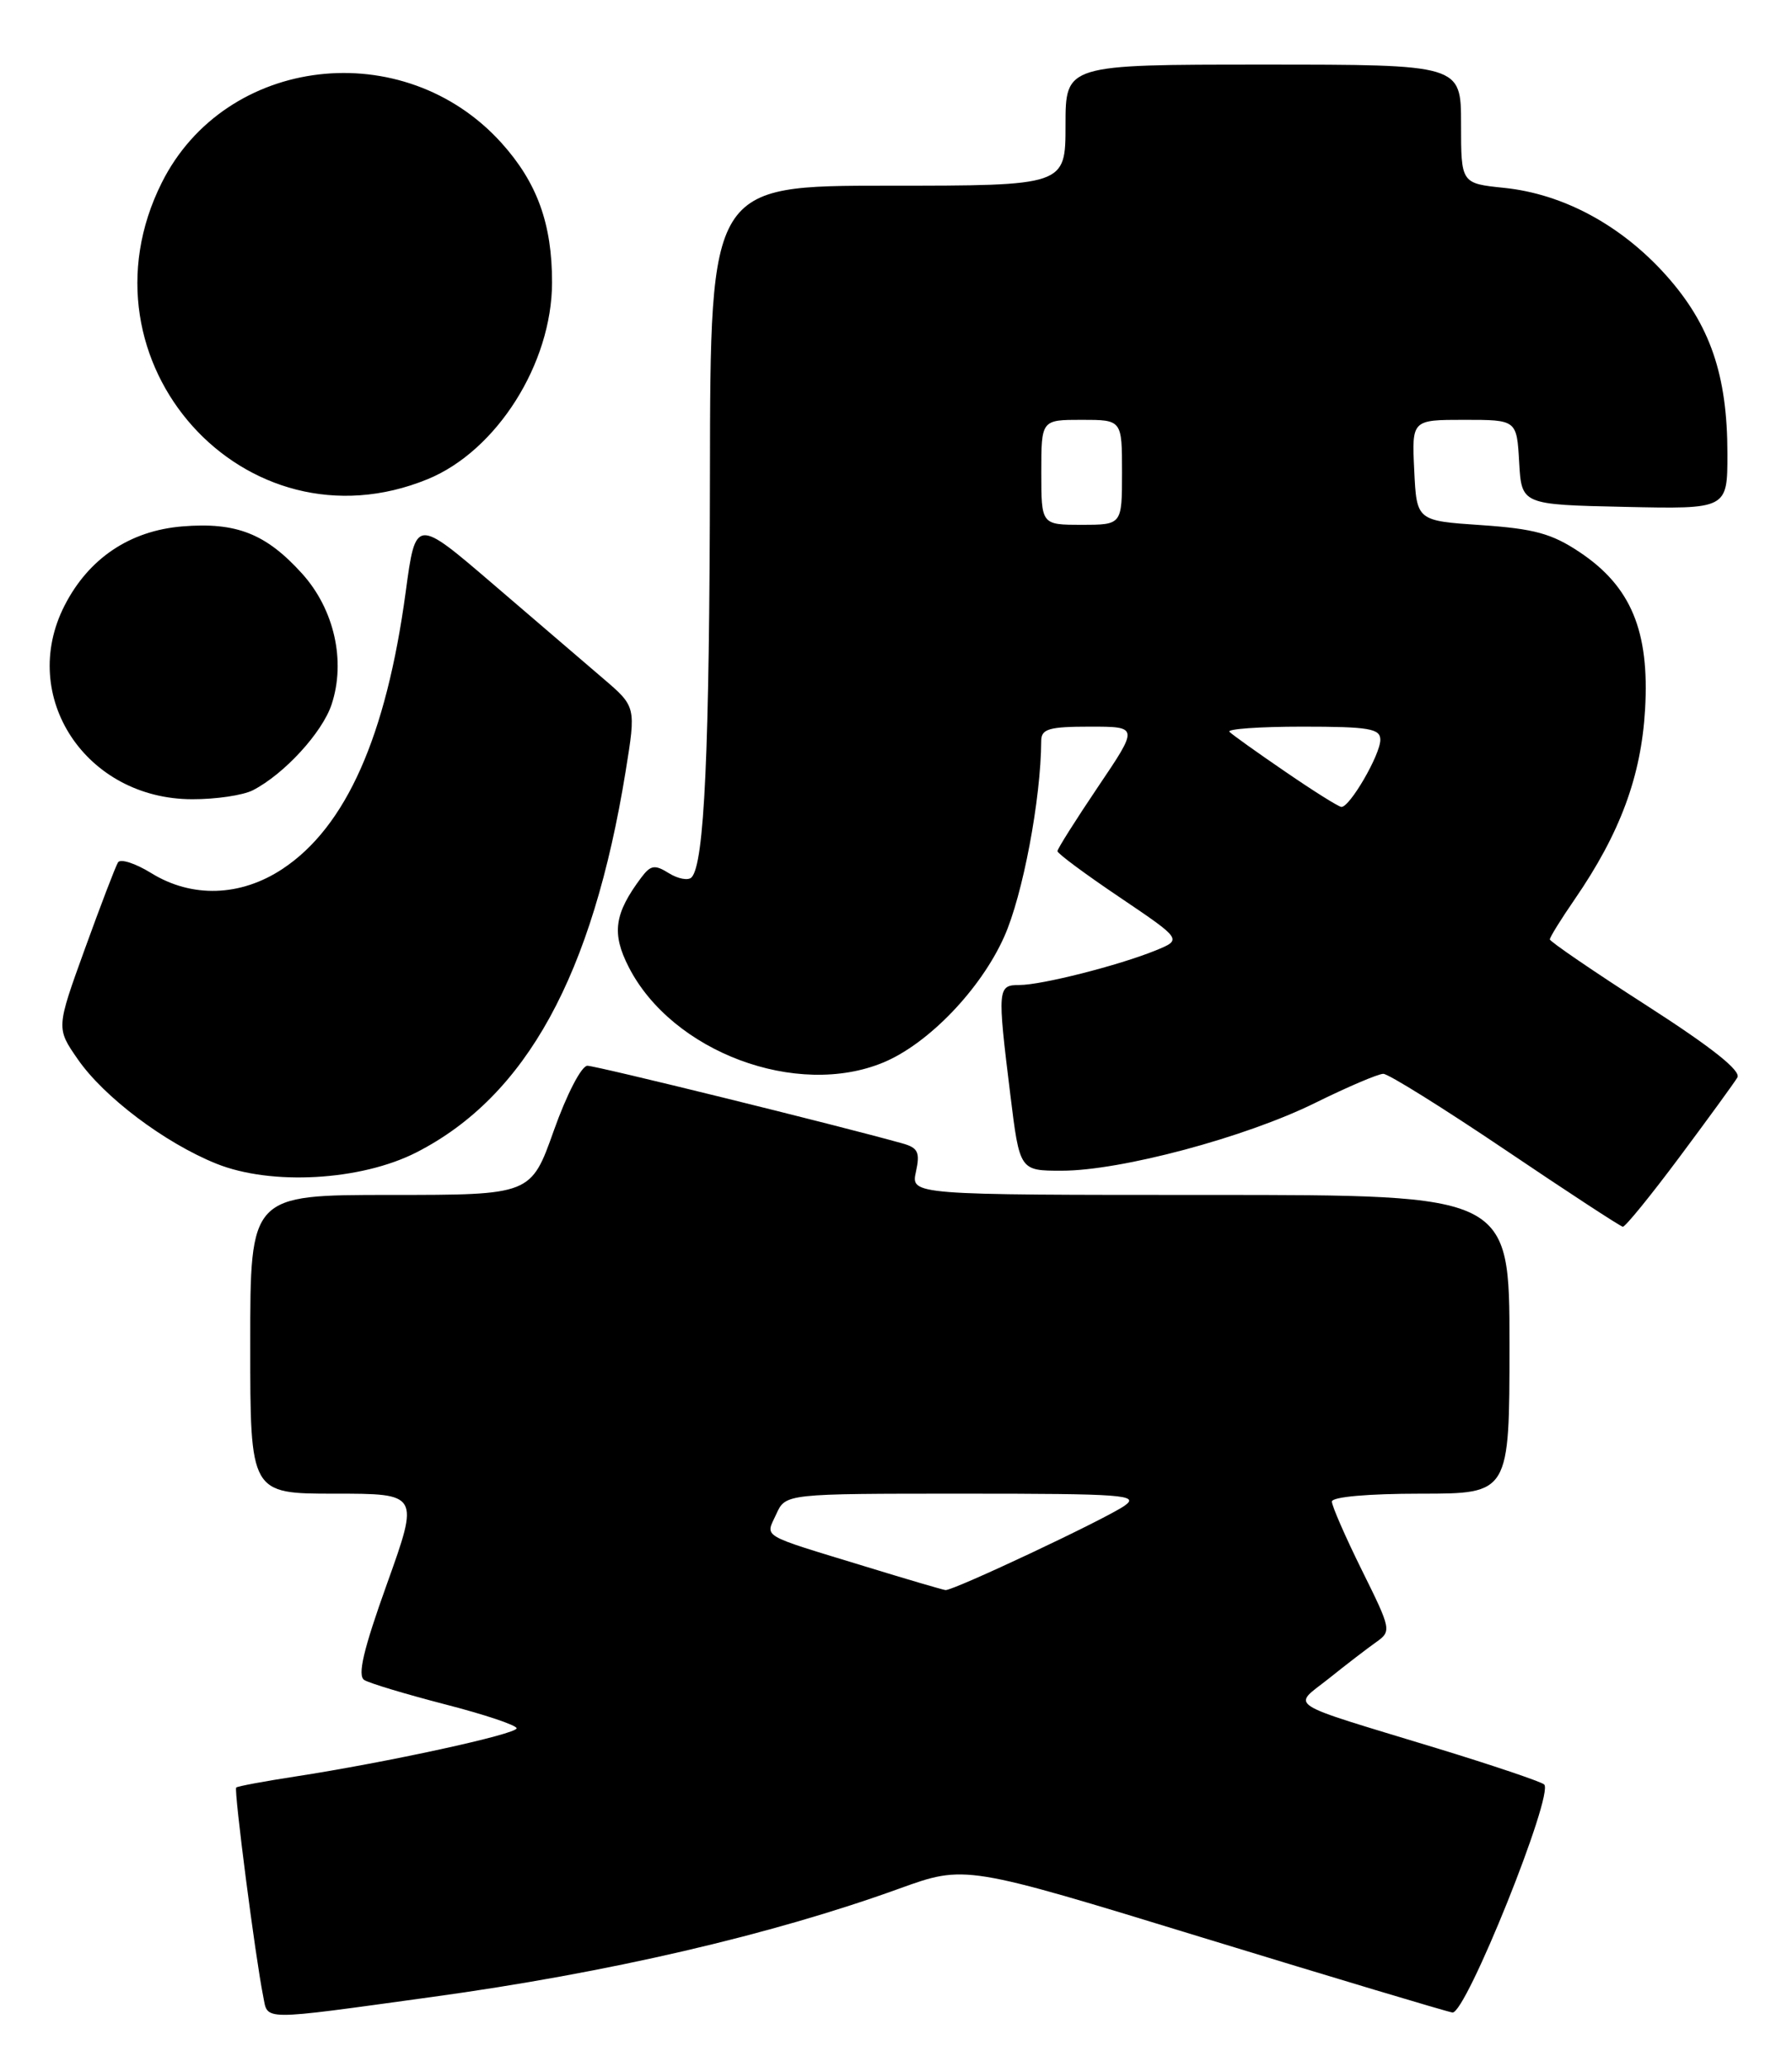 <?xml version="1.0" encoding="UTF-8" standalone="no"?>
<!DOCTYPE svg PUBLIC "-//W3C//DTD SVG 1.1//EN" "http://www.w3.org/Graphics/SVG/1.1/DTD/svg11.dtd" >
<svg xmlns="http://www.w3.org/2000/svg" xmlns:xlink="http://www.w3.org/1999/xlink" version="1.1" viewBox="0 0 222 256">
 <g >
 <path fill="currentColor"
d=" M 53.50 247.34 C 75.32 244.35 95.56 239.65 111.42 233.91 C 119.57 230.97 119.57 230.97 149.03 240.00 C 165.24 244.96 179.14 249.13 179.93 249.26 C 181.57 249.54 192.59 222.11 191.29 221.01 C 190.85 220.65 184.88 218.63 178.00 216.53 C 158.77 210.67 160.08 211.51 164.64 207.88 C 166.76 206.18 169.39 204.16 170.47 203.40 C 172.40 202.03 172.36 201.84 168.72 194.49 C 166.67 190.35 165.00 186.52 165.00 185.98 C 165.00 185.40 169.46 185.00 176.00 185.00 C 187.00 185.00 187.00 185.00 187.00 166.50 C 187.00 148.00 187.00 148.00 149.92 148.00 C 112.84 148.00 112.84 148.00 113.47 145.13 C 114.00 142.72 113.73 142.16 111.80 141.62 C 103.69 139.35 73.85 132.00 72.77 132.00 C 72.04 132.00 70.21 135.53 68.62 140.00 C 65.78 148.00 65.78 148.00 48.39 148.00 C 31.00 148.00 31.00 148.00 31.00 166.50 C 31.00 185.00 31.00 185.00 41.47 185.00 C 51.94 185.00 51.94 185.00 47.94 196.17 C 45.01 204.33 44.26 207.54 45.13 208.08 C 45.79 208.49 50.30 209.84 55.16 211.10 C 60.02 212.35 64.00 213.68 64.00 214.06 C 64.00 214.79 47.91 218.29 36.53 220.04 C 32.69 220.63 29.42 221.24 29.26 221.40 C 28.96 221.71 31.63 242.43 32.60 247.22 C 33.22 250.31 31.96 250.30 53.50 247.34 Z  M 208.04 143.34 C 211.59 138.58 214.83 134.13 215.23 133.46 C 215.73 132.63 212.04 129.71 203.98 124.53 C 197.39 120.30 192.00 116.61 192.00 116.35 C 192.00 116.08 193.38 113.85 195.07 111.40 C 200.71 103.20 203.32 96.16 203.80 87.84 C 204.36 78.17 202.06 72.64 195.71 68.40 C 192.26 66.09 190.07 65.49 183.50 65.04 C 175.50 64.50 175.50 64.50 175.20 58.25 C 174.90 52.00 174.90 52.00 181.40 52.00 C 187.90 52.00 187.90 52.00 188.20 57.25 C 188.50 62.50 188.50 62.50 201.25 62.78 C 214.00 63.06 214.00 63.06 214.00 56.21 C 214.00 46.40 211.84 40.16 206.35 34.04 C 200.80 27.87 193.66 24.03 186.36 23.27 C 181.00 22.72 181.00 22.72 181.00 15.36 C 181.00 8.00 181.00 8.00 156.50 8.00 C 132.00 8.00 132.00 8.00 132.00 15.50 C 132.00 23.00 132.00 23.00 110.00 23.00 C 88.00 23.00 88.00 23.00 87.95 58.75 C 87.90 93.09 87.26 107.08 85.66 108.68 C 85.25 109.09 83.99 108.85 82.86 108.15 C 81.12 107.06 80.61 107.14 79.45 108.68 C 76.10 113.15 75.75 115.59 77.88 119.76 C 83.25 130.29 98.71 136.07 109.47 131.58 C 115.03 129.25 121.49 122.54 124.40 116.03 C 126.70 110.91 128.96 98.96 128.99 91.75 C 129.00 90.28 129.96 90.00 135.03 90.00 C 141.06 90.00 141.06 90.00 136.03 97.45 C 133.26 101.56 131.00 105.14 131.00 105.42 C 131.00 105.71 134.48 108.29 138.73 111.15 C 146.46 116.37 146.46 116.37 143.16 117.72 C 138.61 119.57 129.05 122.00 126.29 122.00 C 123.58 122.00 123.54 122.41 125.16 135.56 C 126.32 145.00 126.32 145.00 131.53 145.00 C 138.85 145.00 154.30 140.87 162.93 136.60 C 166.94 134.62 170.74 133.00 171.37 133.00 C 172.00 133.00 178.81 137.25 186.51 142.44 C 194.20 147.63 200.74 151.90 201.04 151.94 C 201.34 151.97 204.49 148.10 208.04 143.34 Z  M 51.59 142.73 C 65.19 135.78 73.41 120.81 77.51 95.51 C 78.80 87.52 78.80 87.52 74.69 84.01 C 72.43 82.08 66.29 76.82 61.04 72.31 C 51.50 64.13 51.50 64.13 50.26 73.31 C 47.84 91.23 42.86 102.42 35.00 107.62 C 29.80 111.06 23.76 111.25 18.72 108.13 C 16.76 106.92 14.92 106.33 14.62 106.81 C 14.32 107.29 12.48 112.10 10.52 117.51 C 6.96 127.34 6.96 127.34 9.64 131.20 C 12.88 135.88 20.39 141.54 26.78 144.12 C 33.58 146.87 44.71 146.24 51.59 142.73 Z  M 31.32 97.88 C 35.20 95.89 39.93 90.73 41.08 87.25 C 42.86 81.87 41.41 75.46 37.42 71.04 C 32.94 66.09 29.28 64.65 22.57 65.20 C 16.07 65.74 10.97 69.17 7.99 75.02 C 2.25 86.27 10.64 98.98 23.82 98.99 C 26.74 99.00 30.11 98.50 31.32 97.88 Z  M 53.00 59.34 C 61.54 55.83 68.37 45.04 68.39 35.00 C 68.40 27.73 66.55 22.62 62.13 17.71 C 50.02 4.28 27.93 6.86 20.04 22.63 C 8.94 44.80 30.34 68.64 53.00 59.34 Z  M 107.20 194.02 C 93.95 189.97 94.82 190.48 96.17 187.53 C 97.32 185.00 97.32 185.00 119.38 185.00 C 139.18 185.00 141.23 185.15 139.32 186.49 C 136.93 188.16 118.09 197.03 117.13 196.94 C 116.78 196.90 112.31 195.59 107.20 194.02 Z  M 159.23 95.58 C 155.77 93.22 152.66 91.00 152.31 90.64 C 151.96 90.29 156.02 90.00 161.33 90.00 C 169.61 90.00 171.00 90.24 171.00 91.63 C 171.00 93.48 167.19 100.03 166.17 99.94 C 165.80 99.91 162.68 97.95 159.23 95.58 Z  M 129.00 58.50 C 129.00 52.00 129.00 52.00 134.00 52.00 C 139.00 52.00 139.00 52.00 139.00 58.50 C 139.00 65.00 139.00 65.00 134.00 65.00 C 129.00 65.00 129.00 65.00 129.00 58.50 Z "/>
</g>
</svg>